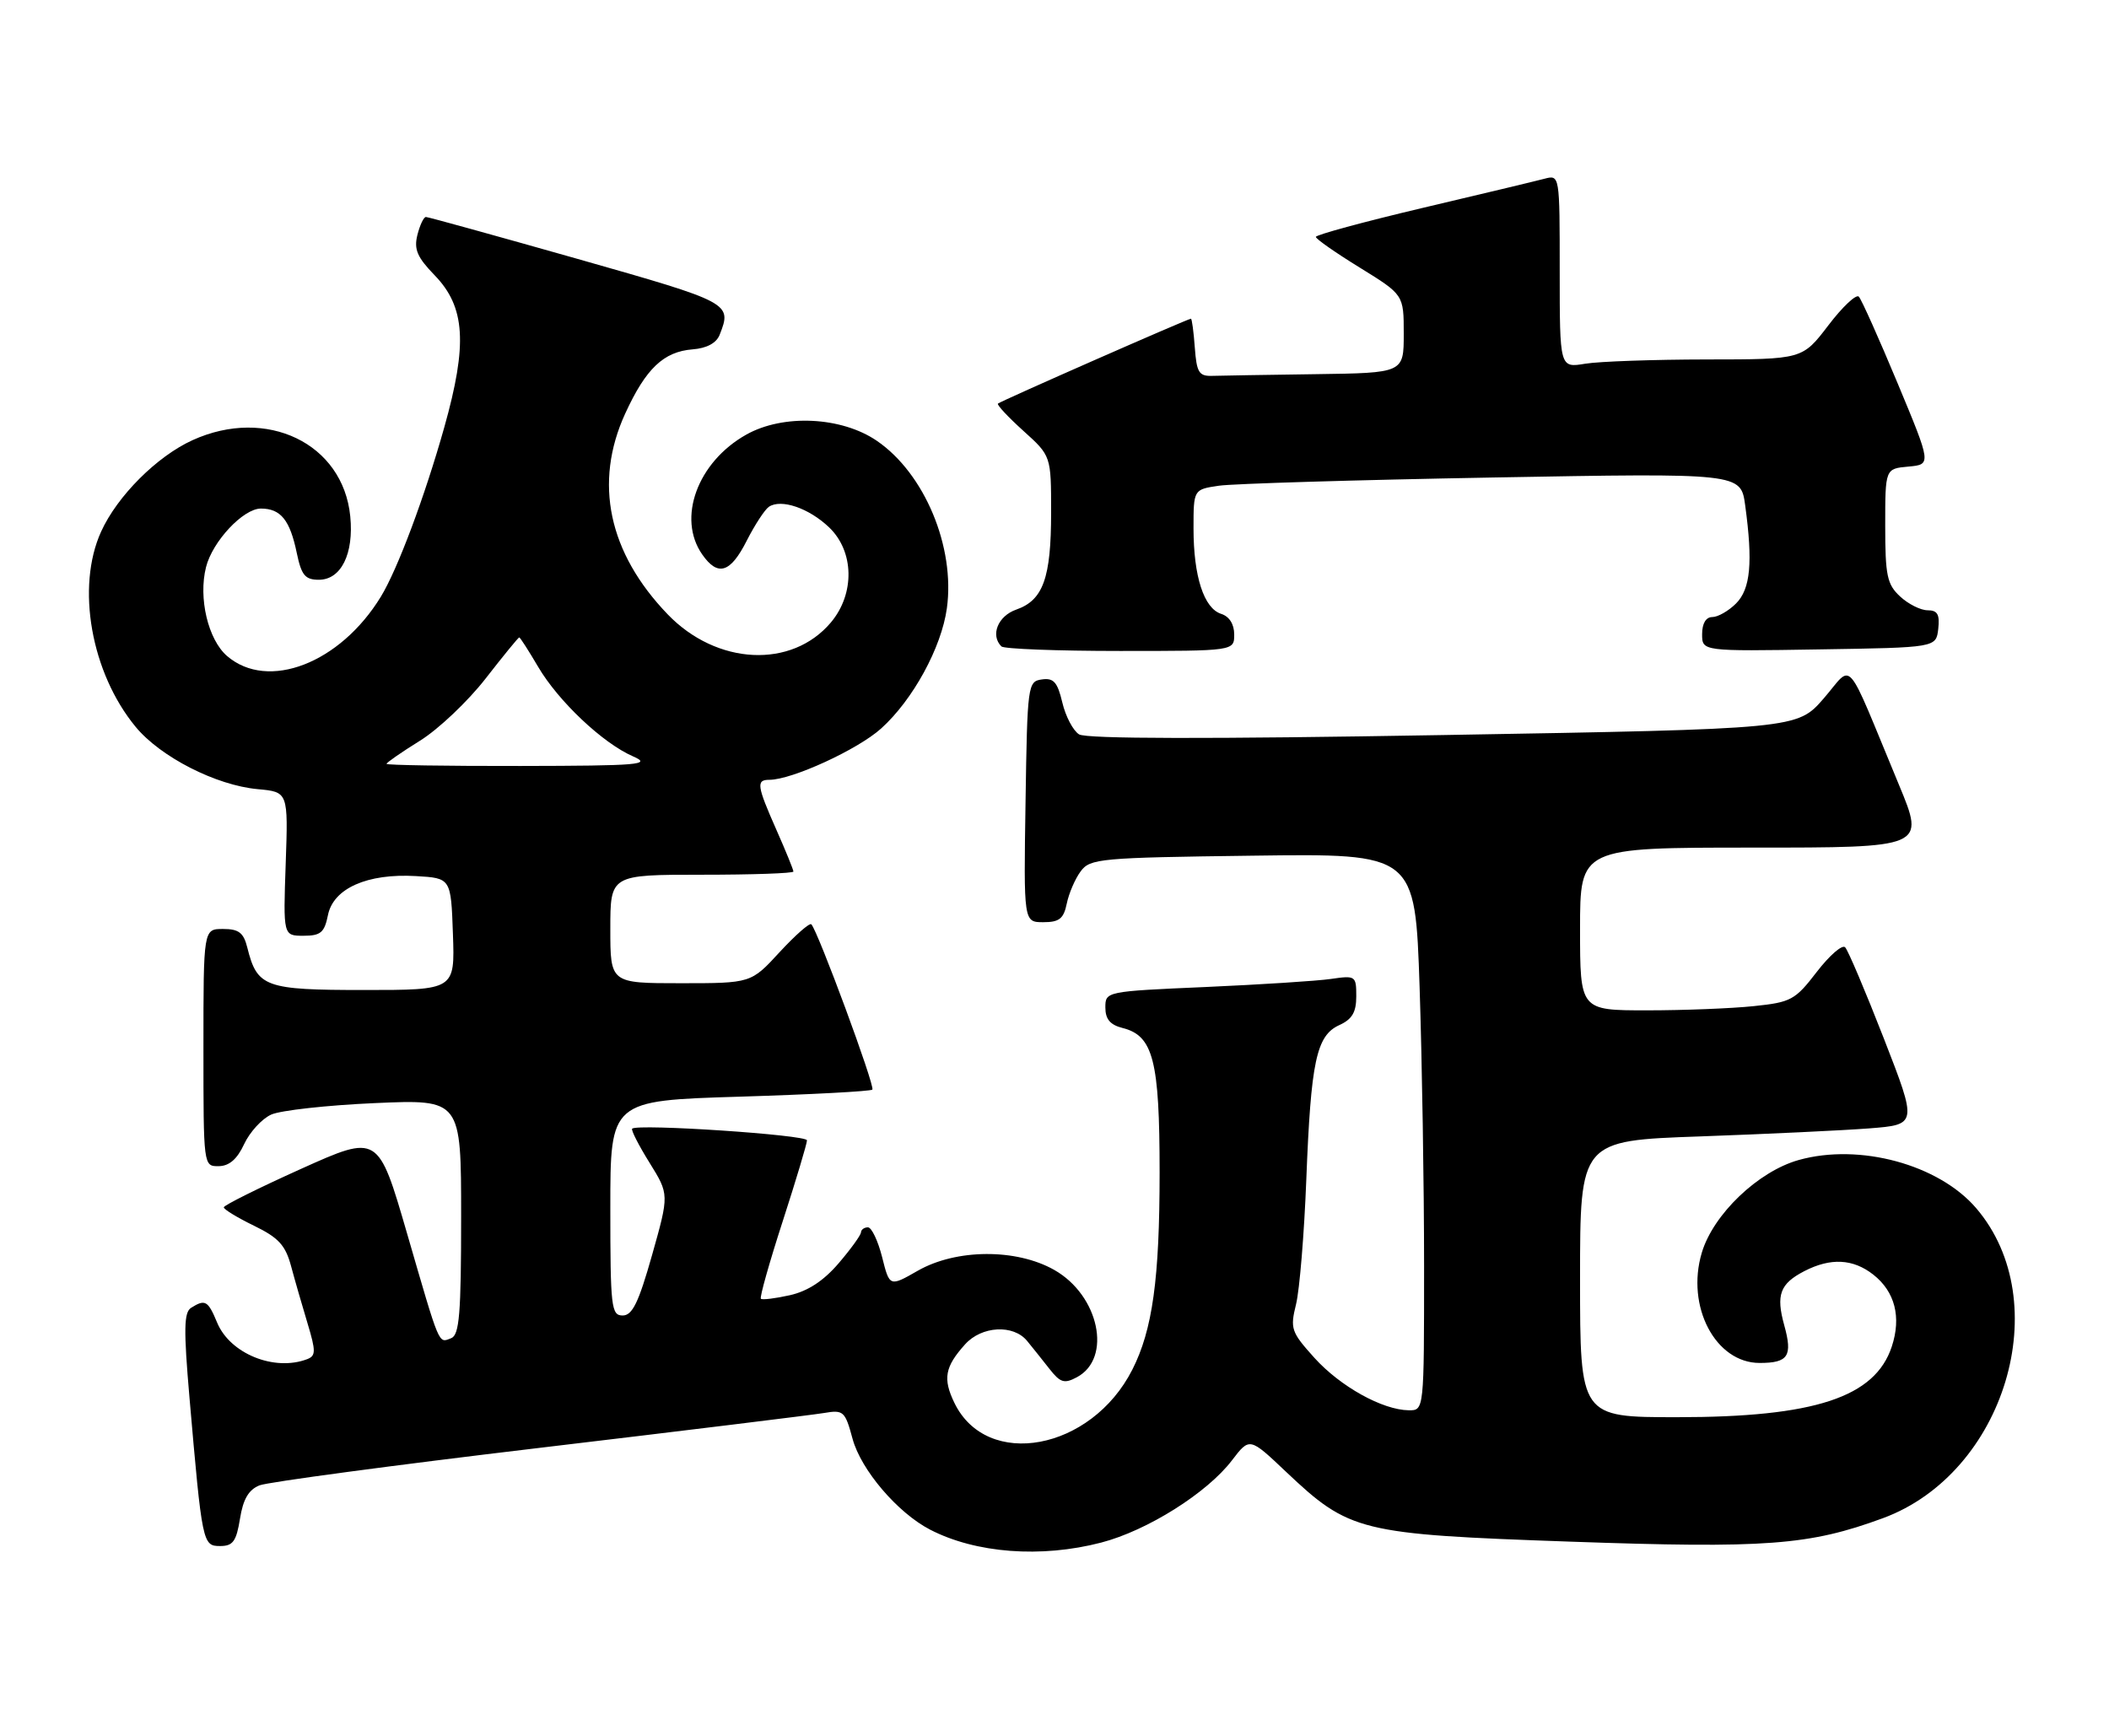 <?xml version="1.0" encoding="UTF-8" standalone="no"?>
<!DOCTYPE svg PUBLIC "-//W3C//DTD SVG 1.1//EN" "http://www.w3.org/Graphics/SVG/1.1/DTD/svg11.dtd" >
<svg xmlns="http://www.w3.org/2000/svg" xmlns:xlink="http://www.w3.org/1999/xlink" version="1.1" viewBox="0 0 311 256">
 <g >
 <path fill="currentColor"
d=" M 162.39 227.49 C 169.19 225.72 178.01 220.17 181.68 215.35 C 184.27 211.96 184.27 211.96 189.63 217.04 C 199.00 225.90 200.48 226.26 231.50 227.35 C 260.49 228.37 266.77 227.90 277.67 223.89 C 295.65 217.26 303.25 192.00 291.42 178.18 C 285.90 171.73 274.22 168.56 265.25 171.07 C 259.25 172.75 252.63 179.09 250.95 184.75 C 248.59 192.67 252.97 201.00 259.48 201.00 C 263.71 201.00 264.37 199.99 263.11 195.44 C 261.87 190.96 262.48 189.32 266.07 187.46 C 269.95 185.46 273.26 185.63 276.25 187.98 C 279.44 190.49 280.40 194.25 278.97 198.58 C 276.50 206.07 267.59 209.00 247.32 209.00 C 233.00 209.00 233.00 209.00 233.00 188.61 C 233.00 168.21 233.00 168.21 250.75 167.59 C 260.51 167.24 271.70 166.71 275.62 166.41 C 282.74 165.85 282.74 165.85 277.81 153.18 C 275.09 146.20 272.52 140.14 272.09 139.70 C 271.66 139.26 269.78 140.90 267.90 143.34 C 264.72 147.48 264.12 147.81 258.60 148.38 C 255.36 148.72 248.27 149.00 242.85 149.00 C 233.00 149.00 233.00 149.00 233.00 137.00 C 233.00 125.00 233.00 125.00 258.43 125.00 C 283.87 125.00 283.87 125.00 280.03 115.75 C 271.90 96.18 273.38 97.88 268.93 103.00 C 265.02 107.50 265.02 107.50 212.86 108.40 C 178.19 109.00 160.17 108.97 159.12 108.30 C 158.24 107.75 157.13 105.63 156.65 103.59 C 155.94 100.59 155.37 99.95 153.64 100.20 C 151.56 100.49 151.49 100.98 151.23 118.25 C 150.95 136.00 150.95 136.00 153.85 136.00 C 156.21 136.00 156.85 135.49 157.31 133.25 C 157.62 131.74 158.54 129.60 159.36 128.50 C 160.75 126.61 162.19 126.48 184.76 126.19 C 208.68 125.87 208.68 125.87 209.34 145.60 C 209.70 156.45 210.00 174.92 210.00 186.66 C 210.00 208.00 210.00 208.00 207.75 207.98 C 203.88 207.94 197.65 204.48 193.83 200.25 C 190.39 196.43 190.23 195.95 191.12 192.34 C 191.64 190.23 192.32 181.97 192.63 174.00 C 193.31 156.51 194.11 152.73 197.49 151.18 C 199.39 150.32 200.00 149.28 200.00 146.93 C 200.00 143.91 199.90 143.84 196.25 144.37 C 194.19 144.67 185.86 145.20 177.75 145.56 C 163.07 146.20 163.00 146.22 163.00 148.58 C 163.00 150.30 163.71 151.14 165.53 151.60 C 170.06 152.73 171.00 156.39 171.00 172.90 C 171.00 188.59 169.96 196.13 166.97 202.00 C 160.92 213.91 145.53 216.78 140.74 206.89 C 139.01 203.32 139.33 201.57 142.32 198.25 C 144.76 195.54 149.43 195.28 151.46 197.75 C 152.25 198.71 153.73 200.57 154.76 201.88 C 156.36 203.92 156.95 204.10 158.81 203.10 C 164.04 200.30 162.08 191.02 155.46 187.28 C 149.87 184.11 141.01 184.16 135.34 187.40 C 131.18 189.78 131.18 189.78 130.08 185.39 C 129.47 182.98 128.53 181.00 127.99 181.00 C 127.44 181.00 126.98 181.34 126.96 181.75 C 126.94 182.16 125.46 184.21 123.66 186.31 C 121.45 188.89 119.13 190.41 116.48 191.01 C 114.32 191.49 112.40 191.73 112.20 191.53 C 112.00 191.34 113.45 186.19 115.42 180.11 C 117.39 174.02 119.00 168.65 119.00 168.17 C 119.00 167.36 93.98 165.69 93.22 166.45 C 93.03 166.64 94.18 168.90 95.78 171.47 C 98.68 176.14 98.68 176.14 96.16 185.07 C 94.17 192.11 93.25 194.00 91.82 194.00 C 90.14 194.00 90.00 192.81 90.00 178.15 C 90.00 162.31 90.00 162.31 109.09 161.73 C 119.59 161.41 128.39 160.94 128.64 160.69 C 129.09 160.25 120.60 137.27 119.64 136.31 C 119.39 136.05 117.28 137.91 114.96 140.42 C 110.75 145.00 110.75 145.00 100.37 145.00 C 90.00 145.00 90.00 145.00 90.00 137.00 C 90.00 129.00 90.00 129.00 103.50 129.00 C 110.92 129.00 117.00 128.79 117.00 128.53 C 117.00 128.27 115.88 125.51 114.50 122.40 C 111.60 115.84 111.48 115.00 113.46 115.00 C 116.78 115.00 126.51 110.53 129.94 107.43 C 134.63 103.20 138.83 95.50 139.63 89.70 C 140.87 80.67 136.34 69.83 129.32 65.02 C 124.10 61.44 115.49 61.03 110.04 64.10 C 102.85 68.14 99.81 76.43 103.56 81.78 C 105.86 85.07 107.71 84.50 110.11 79.75 C 111.30 77.41 112.77 75.16 113.38 74.74 C 115.17 73.53 119.27 74.92 122.25 77.76 C 125.97 81.30 126.09 87.55 122.53 91.79 C 116.74 98.66 105.68 98.11 98.45 90.59 C 89.72 81.51 87.53 71.19 92.19 61.00 C 95.24 54.35 97.85 51.86 102.14 51.52 C 104.23 51.36 105.64 50.59 106.12 49.38 C 107.96 44.69 107.82 44.62 85.20 38.19 C 73.21 34.79 63.14 32.00 62.81 32.00 C 62.48 32.00 61.92 33.19 61.55 34.65 C 61.02 36.77 61.52 37.94 64.09 40.59 C 68.62 45.26 68.97 50.74 65.52 63.00 C 62.64 73.24 58.62 83.98 56.16 88.00 C 50.15 97.83 39.52 101.93 33.49 96.75 C 30.69 94.34 29.23 88.20 30.38 83.64 C 31.33 79.84 35.87 75.00 38.47 75.00 C 41.40 75.00 42.76 76.69 43.77 81.58 C 44.45 84.84 45.00 85.50 47.02 85.50 C 50.30 85.50 52.20 81.67 51.65 76.14 C 50.59 65.39 39.32 59.95 28.40 64.91 C 23.15 67.29 17.29 73.15 14.91 78.40 C 11.19 86.58 13.43 99.22 20.00 107.19 C 23.67 111.64 31.87 115.82 38.00 116.38 C 42.50 116.79 42.50 116.79 42.13 127.39 C 41.76 138.00 41.76 138.00 44.76 138.00 C 47.29 138.00 47.84 137.53 48.36 134.96 C 49.15 131.01 54.16 128.78 61.34 129.20 C 66.50 129.50 66.50 129.50 66.79 137.75 C 67.08 146.00 67.08 146.00 53.70 146.00 C 39.07 146.00 37.93 145.59 36.47 139.75 C 35.92 137.54 35.21 137.00 32.89 137.00 C 30.00 137.00 30.00 137.00 30.00 154.50 C 30.00 171.99 30.00 172.00 32.25 171.98 C 33.80 171.96 34.97 170.95 36.00 168.73 C 36.83 166.95 38.62 164.99 40.00 164.37 C 41.38 163.75 48.24 162.99 55.25 162.68 C 68.00 162.12 68.00 162.12 68.00 179.45 C 68.00 193.77 67.74 196.88 66.53 197.35 C 64.63 198.08 64.93 198.79 60.02 181.88 C 55.77 167.26 55.77 167.26 44.39 172.38 C 38.13 175.20 33.01 177.75 33.00 178.05 C 33.00 178.35 35.00 179.57 37.45 180.76 C 41.07 182.52 42.09 183.63 42.92 186.71 C 43.48 188.80 44.58 192.61 45.36 195.19 C 46.59 199.27 46.58 199.95 45.30 200.44 C 40.46 202.29 33.92 199.64 32.02 195.05 C 30.67 191.80 30.25 191.56 28.18 192.87 C 27.12 193.54 27.07 196.04 27.94 206.10 C 29.81 227.68 29.88 228.00 32.47 228.00 C 34.35 228.00 34.85 227.31 35.39 223.97 C 35.85 221.08 36.67 219.69 38.27 219.05 C 39.49 218.57 58.05 216.08 79.50 213.53 C 100.95 210.98 119.86 208.66 121.52 208.38 C 124.38 207.89 124.62 208.11 125.72 212.18 C 126.96 216.77 132.36 223.10 137.15 225.58 C 143.90 229.07 153.52 229.80 162.39 227.49 Z  M 182.00 93.57 C 182.00 92.05 181.28 90.91 180.08 90.53 C 177.53 89.72 176.00 84.99 176.00 77.94 C 176.00 72.18 176.00 72.18 179.75 71.63 C 181.81 71.33 199.97 70.78 220.10 70.42 C 256.70 69.76 256.70 69.76 257.35 74.52 C 258.50 82.95 258.14 86.86 256.00 89.00 C 254.90 90.10 253.32 91.00 252.50 91.00 C 251.56 91.00 251.00 91.95 251.00 93.52 C 251.00 96.05 251.00 96.05 268.25 95.77 C 285.50 95.50 285.50 95.50 285.82 92.75 C 286.06 90.61 285.71 90.00 284.25 90.00 C 283.22 90.00 281.39 89.08 280.19 87.96 C 278.27 86.18 278.00 84.88 278.00 77.52 C 278.00 69.12 278.00 69.12 281.41 68.81 C 284.82 68.50 284.82 68.50 279.82 56.50 C 277.07 49.90 274.50 44.16 274.11 43.75 C 273.72 43.34 271.69 45.25 269.60 48.00 C 265.78 53.00 265.78 53.00 251.64 53.01 C 243.86 53.02 235.81 53.30 233.75 53.64 C 230.00 54.26 230.00 54.26 230.00 40.01 C 230.00 25.77 230.00 25.77 227.75 26.36 C 226.51 26.69 218.41 28.63 209.75 30.67 C 201.09 32.72 194.02 34.64 194.04 34.94 C 194.06 35.25 196.98 37.29 200.54 39.48 C 207.00 43.47 207.00 43.47 207.00 49.23 C 207.00 55.00 207.00 55.00 194.00 55.18 C 186.85 55.28 179.99 55.39 178.75 55.43 C 176.80 55.49 176.46 54.93 176.19 51.25 C 176.02 48.91 175.76 47.00 175.62 47.00 C 175.18 47.00 147.53 59.16 147.16 59.52 C 146.97 59.70 148.66 61.51 150.91 63.54 C 155.00 67.23 155.00 67.23 155.00 75.57 C 155.00 85.25 153.83 88.51 149.86 89.90 C 147.16 90.84 146.01 93.68 147.67 95.33 C 148.03 95.70 155.91 96.00 165.17 96.00 C 182.00 96.00 182.00 96.00 182.00 93.57 Z  M 57.00 112.65 C 57.00 112.46 59.22 110.92 61.94 109.23 C 64.66 107.54 69.00 103.42 71.60 100.08 C 74.20 96.74 76.43 94.00 76.57 94.00 C 76.70 94.00 77.95 95.95 79.35 98.33 C 82.33 103.41 88.89 109.61 93.36 111.55 C 96.16 112.77 94.35 112.93 76.75 112.96 C 65.89 112.98 57.00 112.84 57.00 112.65 Z "/>
</g>
</svg>